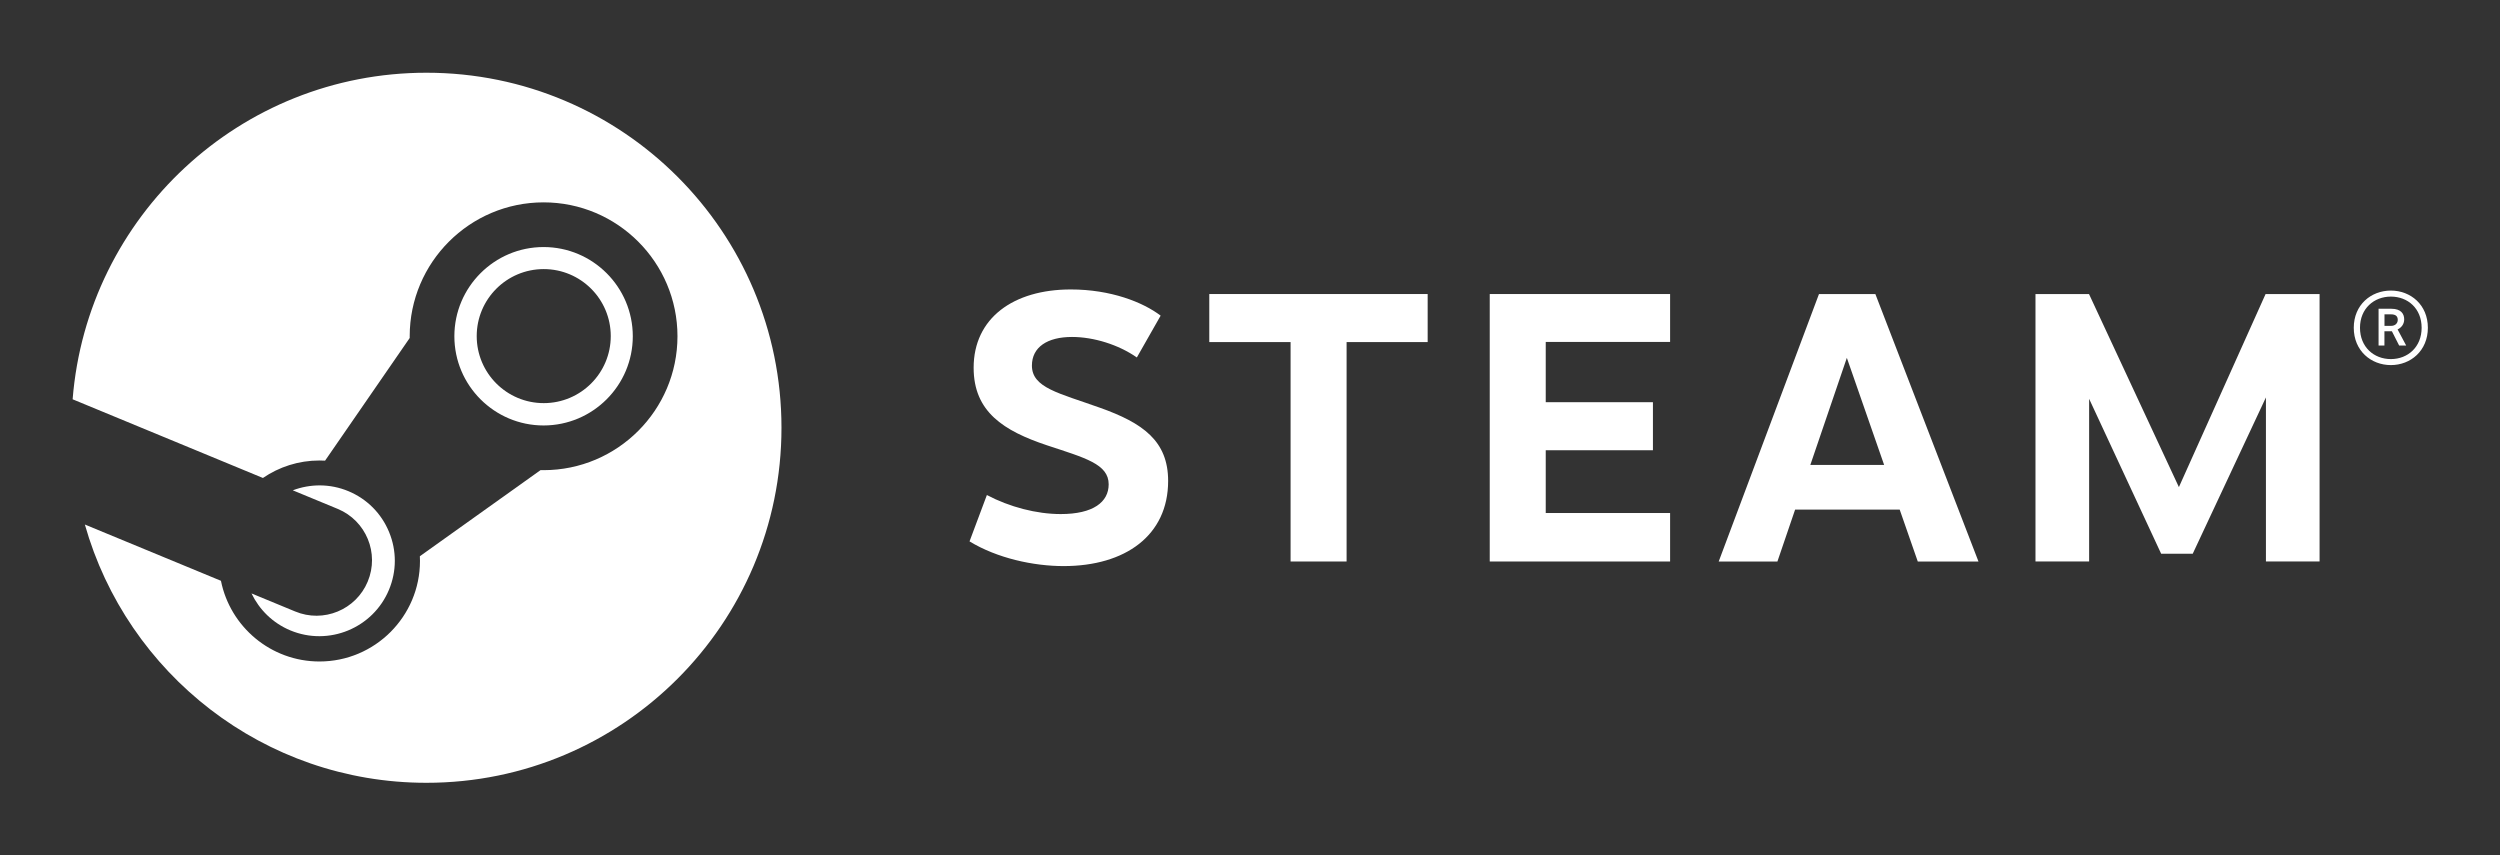 <?xml version="1.0" encoding="UTF-8" standalone="no"?>
<!DOCTYPE svg PUBLIC "-//W3C//DTD SVG 1.1//EN" "http://www.w3.org/Graphics/SVG/1.1/DTD/svg11.dtd">
<svg width="100%" height="100%" viewBox="0 0 1298 444" version="1.1" xmlns="http://www.w3.org/2000/svg" xmlns:xlink="http://www.w3.org/1999/xlink" xml:space="preserve" xmlns:serif="http://www.serif.com/" style="fill-rule:evenodd;clip-rule:evenodd;stroke-linejoin:round;stroke-miterlimit:2;">
    <rect x="0" y="0" width="1298" height="444" fill="#333333" stroke="none"/>
    <g transform="matrix(4.167,0,0,4.167,-1000.52,-1055.8)">
        <g transform="matrix(1,0,0,1,293.239,350.907)">
            <path d="M0,-88.473C-23.237,-88.473 -42.274,-70.555 -44.084,-47.784L-20.374,-37.981C-18.365,-39.355 -15.938,-40.159 -13.327,-40.159C-13.093,-40.159 -12.86,-40.152 -12.629,-40.139L-2.085,-55.422C-2.085,-55.495 -2.086,-55.566 -2.086,-55.638C-2.086,-64.837 5.397,-72.321 14.597,-72.321C23.796,-72.321 31.279,-64.837 31.279,-55.638C31.279,-46.439 23.796,-38.954 14.597,-38.954C14.47,-38.954 14.344,-38.957 14.218,-38.96L-0.82,-28.23C-0.812,-28.034 -0.805,-27.836 -0.805,-27.638C-0.805,-20.732 -6.422,-15.115 -13.327,-15.115C-19.388,-15.115 -24.456,-19.442 -25.604,-25.17L-42.56,-32.181C-37.31,-13.612 -20.251,0 0,0C24.432,0 44.237,-19.806 44.237,-44.236C44.237,-68.668 24.432,-88.473 0,-88.473" style="fill:white;fill-rule:nonzero;"/>
        </g>
        <g transform="matrix(1,0,0,1,276.877,317.965)">
            <path d="M0,11.592L-5.434,9.347C-4.471,11.352 -2.805,13.03 -0.593,13.953C4.189,15.945 9.702,13.676 11.695,8.891C12.66,6.576 12.666,4.021 11.709,1.701C10.754,-0.62 8.952,-2.43 6.635,-3.396C4.336,-4.353 1.873,-4.317 -0.291,-3.501L5.322,-1.18C8.849,0.29 10.517,4.34 9.047,7.867C7.579,11.394 3.527,13.062 0,11.592" style="fill:white;fill-rule:nonzero;"/>
        </g>
        <g transform="matrix(1,0,0,1,299.503,295.287)">
            <path d="M0,-0.037C0,-4.649 3.739,-8.387 8.351,-8.387C12.963,-8.387 16.702,-4.649 16.702,-0.037C16.702,4.575 12.963,8.313 8.351,8.313C3.739,8.313 0,4.575 0,-0.037M19.448,-0.018C19.448,-6.147 14.462,-11.134 8.332,-11.134C2.203,-11.134 -2.784,-6.147 -2.784,-0.018C-2.784,6.112 2.203,11.097 8.332,11.097C14.462,11.097 19.448,6.112 19.448,-0.018" style="fill:white;fill-rule:nonzero;"/>
        </g>
        <g transform="matrix(1,0,0,1,384.719,320.641)">
            <path d="M0,-27.94L-2.964,-22.73C-5.247,-24.325 -8.341,-25.285 -11.042,-25.285C-14.129,-25.285 -16.039,-24.007 -16.039,-21.718C-16.039,-18.937 -12.646,-18.29 -7.603,-16.48C-2.182,-14.563 0.934,-12.309 0.934,-7.345C0.934,-0.552 -4.408,3.264 -12.086,3.264C-15.828,3.264 -20.342,2.298 -23.812,0.187L-21.65,-5.59C-18.831,-4.1 -15.459,-3.218 -12.453,-3.218C-8.401,-3.218 -6.475,-4.713 -6.475,-6.923C-6.475,-9.452 -9.412,-10.212 -14.153,-11.782C-19.556,-13.586 -23.3,-15.953 -23.3,-21.448C-23.3,-27.645 -18.337,-31.204 -11.196,-31.204C-6.22,-31.204 -2.22,-29.627 0,-27.94" style="fill:white;fill-rule:nonzero;"/>
        </g>
        <g transform="matrix(1,0,0,1,407.888,317.347)">
            <path d="M0,-21.353L0,5.986L-6.978,5.986L-6.978,-21.353L-17.108,-21.353L-17.108,-27.339L10.101,-27.339L10.101,-21.353L0,-21.353Z" style="fill:white;fill-rule:nonzero;"/>
        </g>
        <g transform="matrix(1,0,0,1,432.701,317.365)">
            <path d="M0,-21.389L0,-13.88L13.356,-13.88L13.356,-7.894L0,-7.894L0,-0.072L15.496,-0.072L15.496,5.968L-6.977,5.968L-6.977,-27.357L15.496,-27.357L15.496,-21.389L0,-21.389Z" style="fill:white;fill-rule:nonzero;"/>
        </g>
        <g transform="matrix(1,0,0,1,470.219,315.384)">
            <path d="M0,-17.425L-4.55,-4.082L4.646,-4.082L0,-17.425ZM-6.445,1.48L-8.651,7.95L-15.967,7.95L-3.472,-25.375L3.553,-25.375L16.401,7.95L8.837,7.95L6.583,1.48L-6.445,1.48Z" style="fill:white;fill-rule:nonzero;"/>
        </g>
        <g transform="matrix(1,0,0,1,522.436,310.452)">
            <path d="M0,-7.563L-9.119,11.91L-13.057,11.91L-22.029,-7.389L-22.029,12.881L-28.713,12.881L-28.713,-20.444L-22.045,-20.444L-10.844,3.612L-0.043,-20.444L6.684,-20.444L6.684,12.881L0.001,12.881L0,-7.563Z" style="fill:white;fill-rule:nonzero;"/>
        </g>
        <g transform="matrix(1,0,0,1,537.208,294.462)">
            <path d="M0,-0.487L0.815,-0.487C1.342,-0.487 1.653,-0.818 1.653,-1.234C1.653,-1.654 1.43,-1.924 0.813,-1.924L0,-1.924L0,-0.487ZM0.86,-2.619C2.055,-2.619 2.456,-1.987 2.456,-1.304C2.456,-0.678 2.085,-0.258 1.633,-0.044L2.704,1.963L1.827,1.963L0.924,0.184L-0.007,0.184L-0.007,1.963L-0.737,1.963L-0.737,-2.619L0.86,-2.619ZM-3.052,-0.25C-3.052,2.146 -1.327,3.651 0.795,3.651C2.91,3.651 4.628,2.146 4.628,-0.25C4.628,-2.653 2.91,-4.135 0.795,-4.135C-1.321,-4.135 -3.052,-2.635 -3.052,-0.25M5.405,-0.25C5.405,2.614 3.259,4.399 0.795,4.399C-1.676,4.399 -3.828,2.614 -3.828,-0.25C-3.828,-3.113 -1.676,-4.886 0.795,-4.886C3.259,-4.886 5.405,-3.113 5.405,-0.25" style="fill:white;fill-rule:nonzero;"/>
        </g>
    </g>
</svg>
